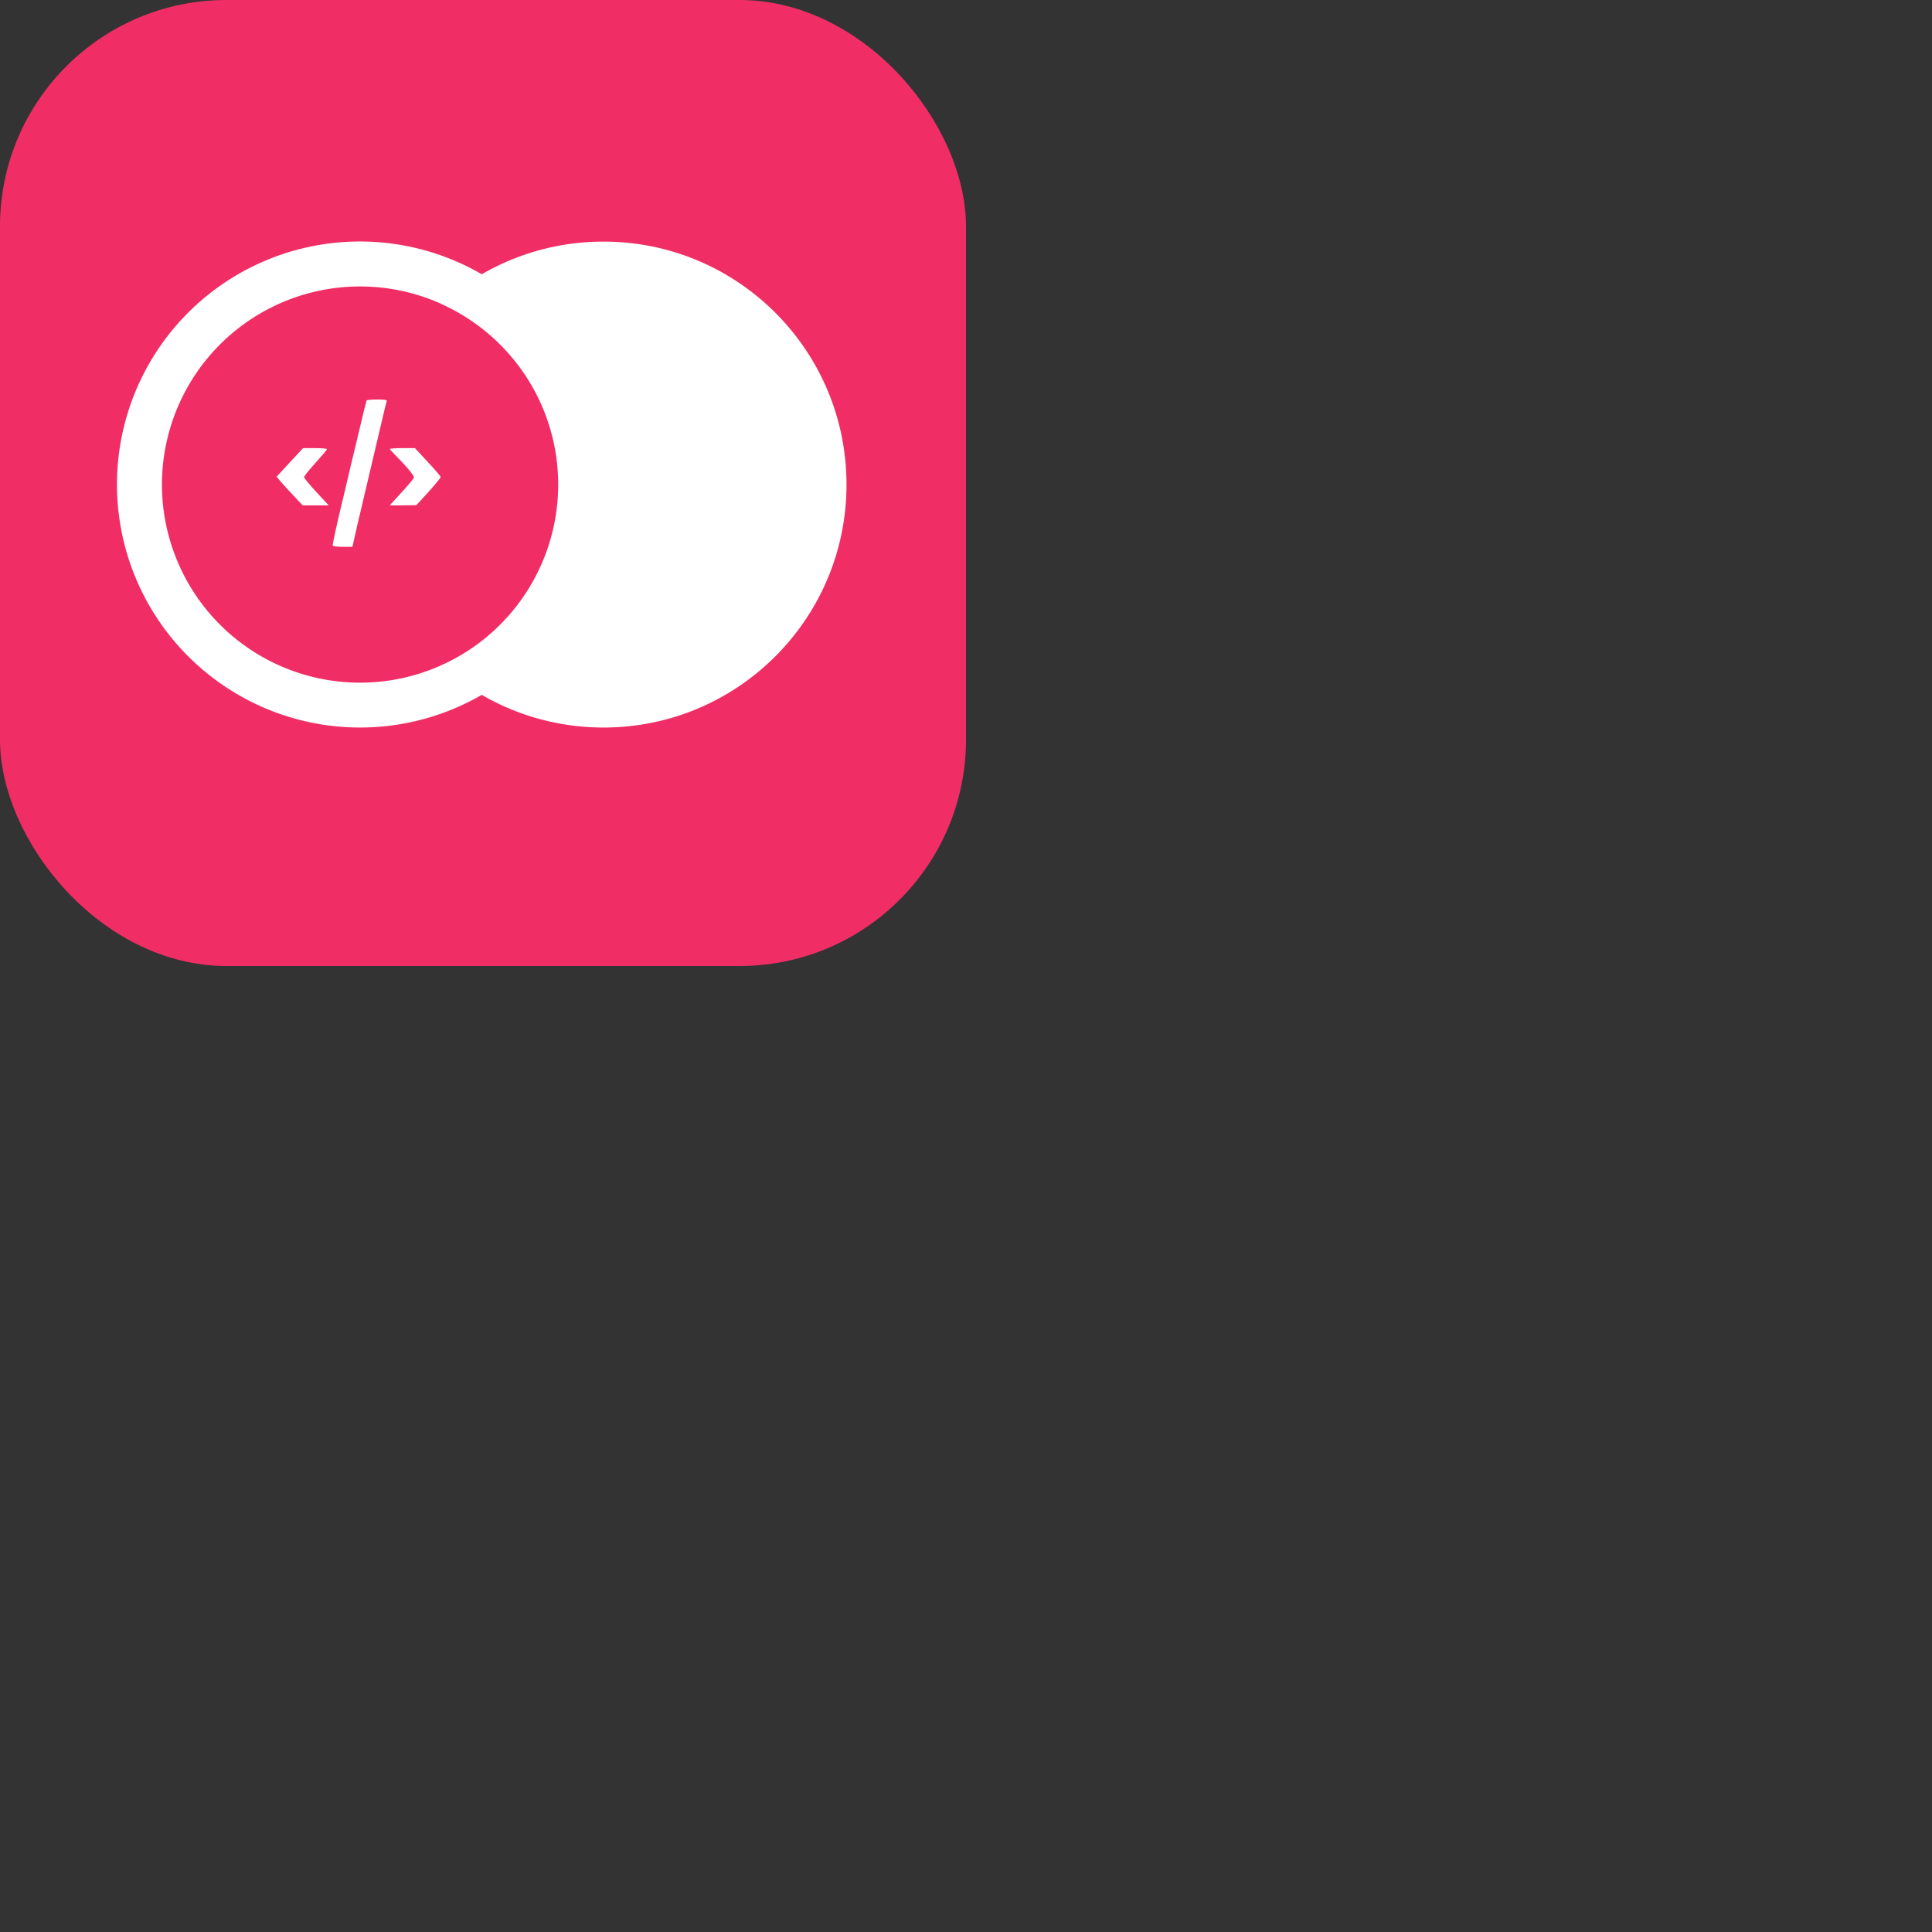<svg xmlns="http://www.w3.org/2000/svg" version="1.1" viewBox="0 0 512 512" fill="currentColor"><rect x="0" y="0" width="512" height="512" fill="#333333" stroke="none"/><g fill="none"><rect width="256" height="256" fill="#F02E65" rx="60"/><path fill="#fff" fill-rule="evenodd" d="M159.946 192.801c-11.76 0-22.784-3.152-32.271-8.659a64.389 64.389 0 0 1-71.036-4.332a64.394 64.394 0 0 1-25.015-42.483a64.39 64.39 0 0 1 54.869-72.71a64.387 64.387 0 0 1 41.186 8.066c9.487-5.504 20.509-8.656 32.267-8.656c35.561 0 64.387 28.826 64.387 64.387c0 35.56-28.826 64.387-64.387 64.387m-43.049-112.27l.02-.016a52.501 52.501 0 1 0 24.542 22.661a52.706 52.706 0 0 0-24.562-22.644" clip-rule="evenodd"/><path fill="#fff" d="M97.148 106.137c-.077.19-1.061 4.057-2.121 8.643c-1.1 4.586-2.844 11.826-3.828 16.108c-1.897 7.846-3.034 13.001-3.034 13.684c0 .188 1.176.341 2.615.341h2.617l1.173-5.232c.684-2.842 2.2-9.362 3.413-14.478c1.213-5.118 2.69-11.333 3.26-13.836c.567-2.502 1.136-4.774 1.25-5.04c.115-.34-.531-.453-2.501-.453c-1.48 0-2.77.113-2.844.263m-20.355 16.412l-3.487 3.791l1.025 1.212c.566.682 2.122 2.389 3.449 3.791l2.426 2.577h6.898l-3.259-3.526c-1.783-1.893-3.261-3.713-3.261-3.94c0-.265 1.365-1.97 3.034-3.79c1.666-1.856 3.031-3.45 3.031-3.64c0-.151-1.44-.265-3.183-.265H80.32zm26.533-3.563c0 .115.645.834 1.439 1.63c2.959 2.957 5.043 5.46 4.929 5.951c-.075.266-1.517 2.046-3.259 3.904l-3.145 3.449h3.524l3.525-.038l3.22-3.524c1.783-1.97 3.223-3.716 3.223-3.943c0-.188-1.516-1.97-3.412-3.978l-3.41-3.678h-3.299c-1.857 0-3.335.114-3.335.227"/></g></svg>